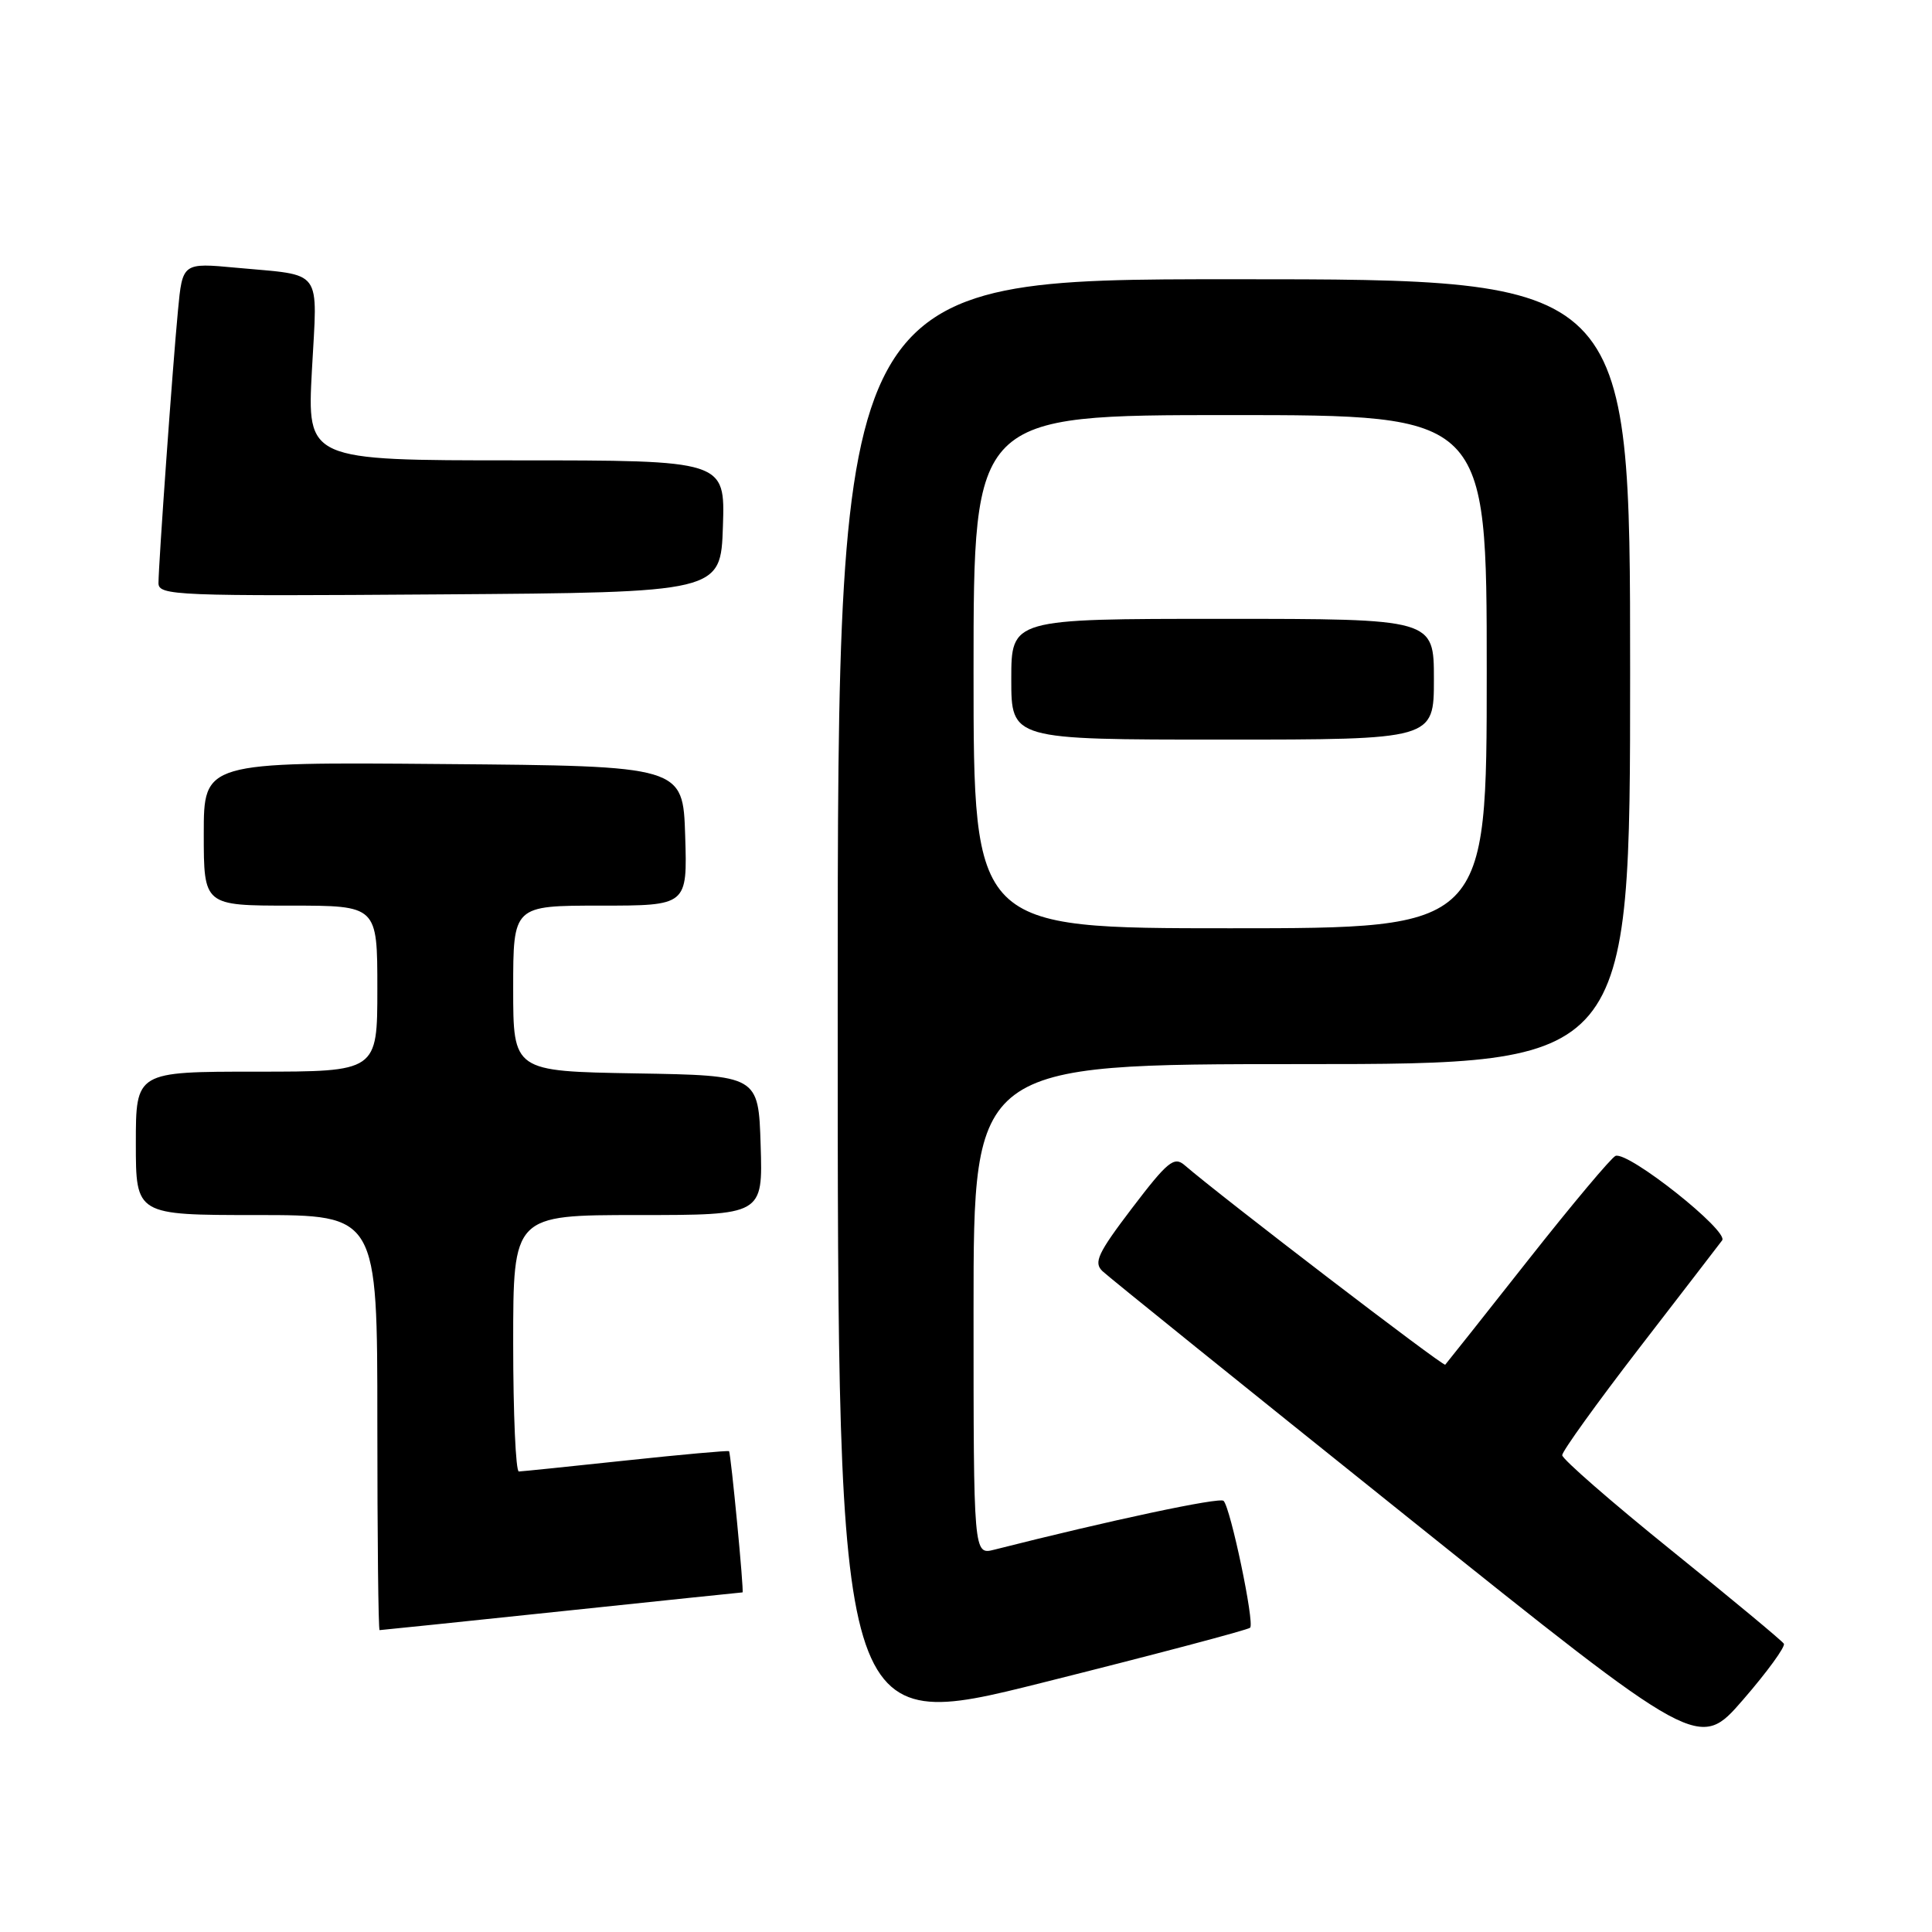 <?xml version="1.0" encoding="UTF-8" standalone="no"?>
<!DOCTYPE svg PUBLIC "-//W3C//DTD SVG 1.1//EN" "http://www.w3.org/Graphics/SVG/1.1/DTD/svg11.dtd" >
<svg xmlns="http://www.w3.org/2000/svg" xmlns:xlink="http://www.w3.org/1999/xlink" version="1.1" viewBox="0 0 256 256">
 <g >
 <path fill="currentColor"
d=" M 236.37 217.80 C 236.13 217.41 229.43 211.85 221.47 205.43 C 213.51 199.01 207.00 193.33 207.00 192.82 C 207.00 192.30 211.57 185.95 217.16 178.69 C 222.75 171.44 227.72 164.99 228.19 164.36 C 229.13 163.13 215.79 152.55 214.07 153.16 C 213.54 153.35 208.32 159.57 202.46 167.00 C 196.60 174.43 191.67 180.65 191.50 180.83 C 191.23 181.10 161.84 158.60 156.94 154.37 C 155.57 153.20 154.69 153.93 150.02 160.06 C 145.45 166.07 144.88 167.30 146.09 168.44 C 146.86 169.18 164.96 183.77 186.31 200.87 C 225.12 231.96 225.12 231.96 230.96 225.23 C 234.17 221.53 236.60 218.18 236.37 217.80 Z  M 165.65 215.68 C 166.26 215.07 163.06 199.80 162.13 198.87 C 161.62 198.36 147.14 201.44 131.75 205.34 C 129.00 206.04 129.00 206.04 129.00 173.52 C 129.00 141.00 129.00 141.00 172.50 141.00 C 216.00 141.00 216.00 141.00 216.00 89.00 C 216.00 37.00 216.00 37.00 163.50 37.00 C 111.00 37.00 111.00 37.00 111.00 133.38 C 111.00 229.76 111.00 229.76 138.06 222.98 C 152.95 219.25 165.36 215.97 165.65 215.68 Z  M 74.40 213.50 C 87.49 212.12 98.29 211.00 98.39 211.00 C 98.61 211.00 96.85 192.59 96.60 192.29 C 96.50 192.18 90.36 192.73 82.96 193.52 C 75.56 194.31 69.16 194.97 68.75 194.98 C 68.34 194.99 68.00 187.35 68.00 178.00 C 68.00 161.00 68.00 161.00 84.54 161.00 C 101.08 161.00 101.08 161.00 100.79 151.75 C 100.50 142.50 100.50 142.50 84.25 142.23 C 68.00 141.95 68.00 141.95 68.00 130.98 C 68.00 120.00 68.00 120.00 79.54 120.00 C 91.08 120.00 91.08 120.00 90.79 110.75 C 90.50 101.50 90.50 101.50 58.75 101.24 C 27.00 100.97 27.00 100.97 27.00 110.49 C 27.00 120.00 27.00 120.00 38.50 120.00 C 50.00 120.00 50.00 120.00 50.00 131.00 C 50.00 142.00 50.00 142.00 34.00 142.00 C 18.00 142.00 18.00 142.00 18.00 151.50 C 18.00 161.00 18.00 161.00 34.00 161.00 C 50.00 161.00 50.00 161.00 50.00 188.50 C 50.00 203.62 50.13 216.00 50.30 216.00 C 50.46 216.00 61.31 214.88 74.40 213.50 Z  M 95.79 69.75 C 96.08 61.00 96.08 61.00 68.39 61.00 C 40.69 61.00 40.69 61.00 41.33 49.06 C 42.07 35.36 42.95 36.56 31.34 35.48 C 24.18 34.81 24.18 34.81 23.58 41.16 C 22.87 48.59 21.01 74.70 21.00 77.26 C 21.00 78.92 23.24 79.01 58.25 78.76 C 95.50 78.50 95.50 78.50 95.79 69.75 Z  M 129.00 89.00 C 129.00 55.00 129.00 55.00 163.00 55.00 C 197.00 55.00 197.00 55.00 197.00 89.00 C 197.00 123.00 197.00 123.00 163.00 123.00 C 129.00 123.00 129.00 123.00 129.00 89.00 Z  M 190.00 90.00 C 190.00 82.00 190.00 82.00 162.00 82.00 C 134.00 82.00 134.00 82.00 134.00 90.00 C 134.00 98.00 134.00 98.00 162.00 98.00 C 190.00 98.00 190.00 98.00 190.00 90.00 Z "/>
</g>
</svg>